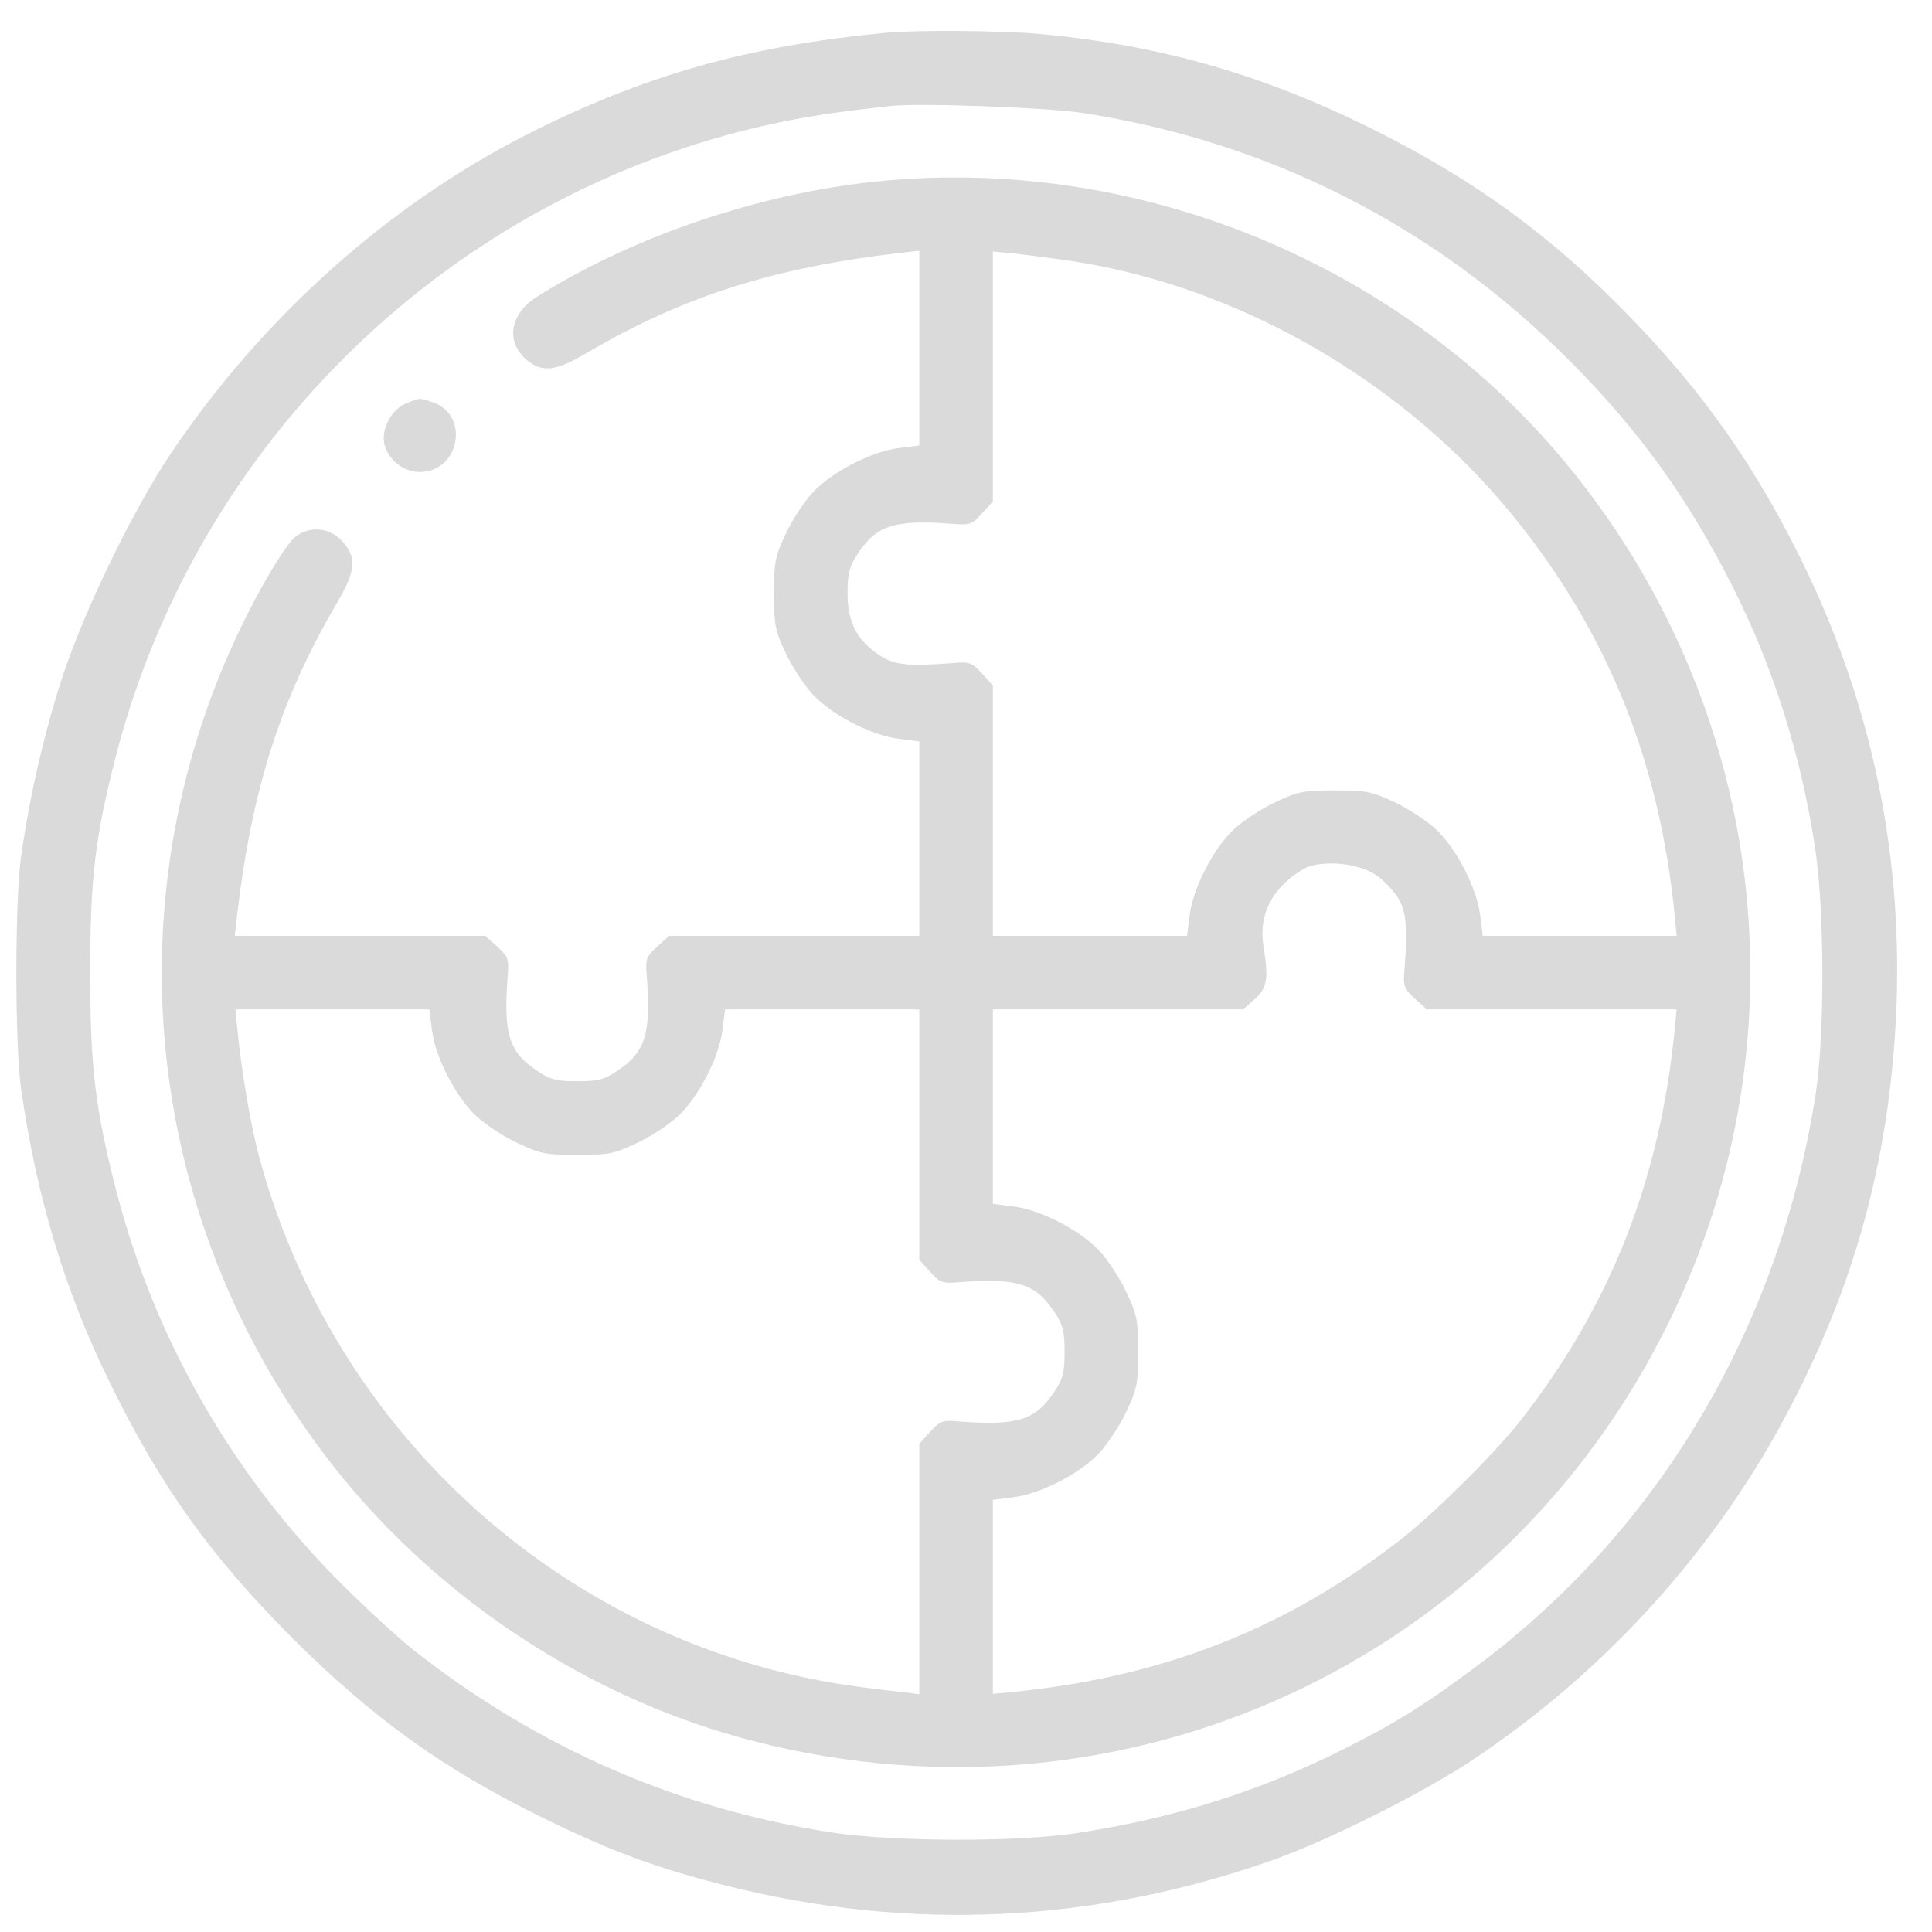<svg width="51" height="51" viewBox="0 0 51 51" fill="none" xmlns="http://www.w3.org/2000/svg">
<path d="M23.393 0.865C19.713 1.215 16.975 1.992 13.877 3.567C10.207 5.442 6.916 8.397 4.508 11.973C3.498 13.489 2.255 16.045 1.653 17.852C1.177 19.31 0.789 20.972 0.556 22.614C0.391 23.761 0.391 27.59 0.556 28.737C0.964 31.604 1.721 34.111 2.906 36.511C4.236 39.232 5.547 41.059 7.702 43.226C9.848 45.364 11.703 46.696 14.315 47.979C16.14 48.873 17.315 49.31 19.169 49.776C24.024 51.001 28.898 50.768 33.637 49.087C35.083 48.571 37.588 47.318 38.88 46.453C42.424 44.091 45.356 40.836 47.288 37.094C49.046 33.712 49.92 30.35 50.065 26.502C50.211 22.361 49.356 18.416 47.512 14.704C46.308 12.274 44.958 10.36 43.065 8.406C40.967 6.229 38.909 4.733 36.161 3.372C33.287 1.953 30.607 1.186 27.422 0.894C26.432 0.807 24.189 0.787 23.393 0.865ZM28.588 2.983C33.501 3.742 37.889 5.967 41.404 9.495C43.239 11.322 44.57 13.168 45.725 15.462C46.813 17.609 47.55 19.951 47.919 22.42C48.162 24.023 48.172 27.318 47.929 28.882C46.978 35.024 43.793 40.398 38.977 43.984C37.588 45.024 36.821 45.501 35.336 46.239C33.2 47.298 30.976 47.998 28.442 48.387C26.879 48.63 23.587 48.62 21.985 48.377C17.897 47.755 14.188 46.132 10.916 43.557C10.489 43.217 9.615 42.41 8.974 41.769C6.09 38.873 4.051 35.287 3.051 31.361C2.508 29.242 2.381 28.134 2.381 25.675C2.381 23.207 2.508 22.099 3.051 19.99C5.197 11.633 11.906 5.141 20.315 3.285C21.257 3.081 21.936 2.974 23.49 2.799C24.218 2.711 27.665 2.838 28.588 2.983Z" fill="#DADADA"/>
<path d="M22.781 4.83C19.771 5.199 16.596 6.307 14.159 7.843C13.46 8.29 13.343 9.028 13.897 9.495C14.314 9.845 14.664 9.806 15.518 9.3C18.062 7.813 20.422 7.065 23.762 6.676L24.267 6.618V9.193V11.759L23.733 11.827C23.005 11.915 21.956 12.459 21.451 13.003C21.228 13.246 20.907 13.732 20.742 14.091C20.461 14.684 20.431 14.83 20.431 15.666C20.431 16.502 20.461 16.647 20.742 17.24C20.907 17.6 21.228 18.085 21.451 18.328C21.956 18.873 23.005 19.417 23.733 19.504L24.267 19.572V22.138V24.704H20.965H17.664L17.354 24.985C17.062 25.248 17.033 25.316 17.072 25.744C17.188 27.308 17.043 27.775 16.276 28.28C15.946 28.503 15.771 28.542 15.237 28.542C14.703 28.542 14.528 28.503 14.198 28.28C13.431 27.775 13.285 27.308 13.402 25.744C13.441 25.316 13.411 25.248 13.12 24.985L12.809 24.704H9.498H6.197L6.255 24.189C6.644 20.855 7.391 18.494 8.877 15.947C9.392 15.073 9.43 14.733 9.042 14.296C8.712 13.926 8.188 13.868 7.799 14.169C7.654 14.266 7.265 14.859 6.925 15.471C2.876 22.75 3.498 31.662 8.527 38.348C11.324 42.07 15.489 44.849 19.956 45.977C29.724 48.465 39.686 43.868 44.074 34.859C47.715 27.405 46.628 18.572 41.278 12.158C36.802 6.803 29.714 3.994 22.781 4.83ZM28.219 6.88C32.704 7.541 37.122 10.097 40.026 13.722C42.463 16.764 43.812 20.136 44.21 24.189L44.259 24.704H41.705H39.142L39.074 24.169C38.986 23.44 38.443 22.391 37.899 21.885C37.656 21.662 37.171 21.341 36.812 21.176C36.219 20.894 36.074 20.865 35.239 20.865C34.404 20.865 34.258 20.894 33.666 21.176C33.306 21.341 32.821 21.662 32.578 21.885C32.035 22.391 31.491 23.44 31.403 24.169L31.335 24.704H28.772H26.209V21.399V18.095L25.927 17.784C25.665 17.493 25.597 17.464 25.17 17.503C23.966 17.59 23.616 17.561 23.218 17.298C22.616 16.9 22.373 16.424 22.373 15.656C22.373 15.131 22.422 14.956 22.636 14.626C23.14 13.858 23.607 13.712 25.17 13.829C25.597 13.868 25.665 13.839 25.927 13.547L26.209 13.236V9.932V6.638L26.723 6.686C26.995 6.715 27.675 6.803 28.219 6.88ZM36.307 23.09C36.511 23.217 36.773 23.499 36.899 23.693C37.122 24.062 37.161 24.451 37.074 25.607C37.035 26.035 37.064 26.103 37.355 26.365L37.666 26.647H40.967H44.259L44.21 27.153C43.822 31.137 42.521 34.441 40.152 37.483C39.491 38.328 37.928 39.883 37.035 40.593C33.986 42.983 30.724 44.266 26.723 44.665L26.209 44.713V42.157V39.592L26.743 39.524C27.471 39.436 28.52 38.892 29.024 38.348C29.248 38.105 29.568 37.619 29.733 37.26C30.015 36.667 30.044 36.521 30.044 35.685C30.044 34.849 30.015 34.704 29.733 34.111C29.568 33.751 29.248 33.265 29.024 33.022C28.52 32.478 27.471 31.934 26.743 31.846L26.209 31.779V29.213V26.647H29.51H32.811L33.122 26.375C33.452 26.074 33.491 25.831 33.355 24.995C33.248 24.363 33.423 23.8 33.879 23.343C34.093 23.129 34.404 22.916 34.578 22.867C35.093 22.711 35.889 22.809 36.307 23.09ZM11.402 27.182C11.489 27.911 12.033 28.96 12.576 29.465C12.819 29.689 13.305 30.01 13.664 30.175C14.256 30.457 14.402 30.486 15.237 30.486C16.072 30.486 16.218 30.457 16.81 30.175C17.169 30.01 17.654 29.689 17.897 29.465C18.441 28.96 18.985 27.911 19.072 27.182L19.14 26.647H21.703H24.267V29.951V33.256L24.548 33.567C24.811 33.858 24.878 33.887 25.306 33.848C26.869 33.732 27.335 33.878 27.84 34.645C28.063 34.976 28.102 35.151 28.102 35.685C28.102 36.22 28.063 36.395 27.84 36.725C27.335 37.493 26.869 37.639 25.306 37.522C24.878 37.483 24.811 37.512 24.548 37.804L24.267 38.115V41.419V44.723L23.81 44.665C22.354 44.509 21.587 44.373 20.626 44.14C13.945 42.478 8.634 37.23 6.838 30.525C6.615 29.689 6.372 28.27 6.265 27.153L6.217 26.647H8.77H11.334L11.402 27.182Z" fill="#DADADA"/>
<path d="M10.693 10.661C10.324 10.826 10.052 11.351 10.149 11.73C10.256 12.148 10.654 12.459 11.081 12.459C12.13 12.459 12.411 10.962 11.431 10.622C11.062 10.496 11.091 10.496 10.693 10.661Z" fill="#DADADA"/>
</svg>
